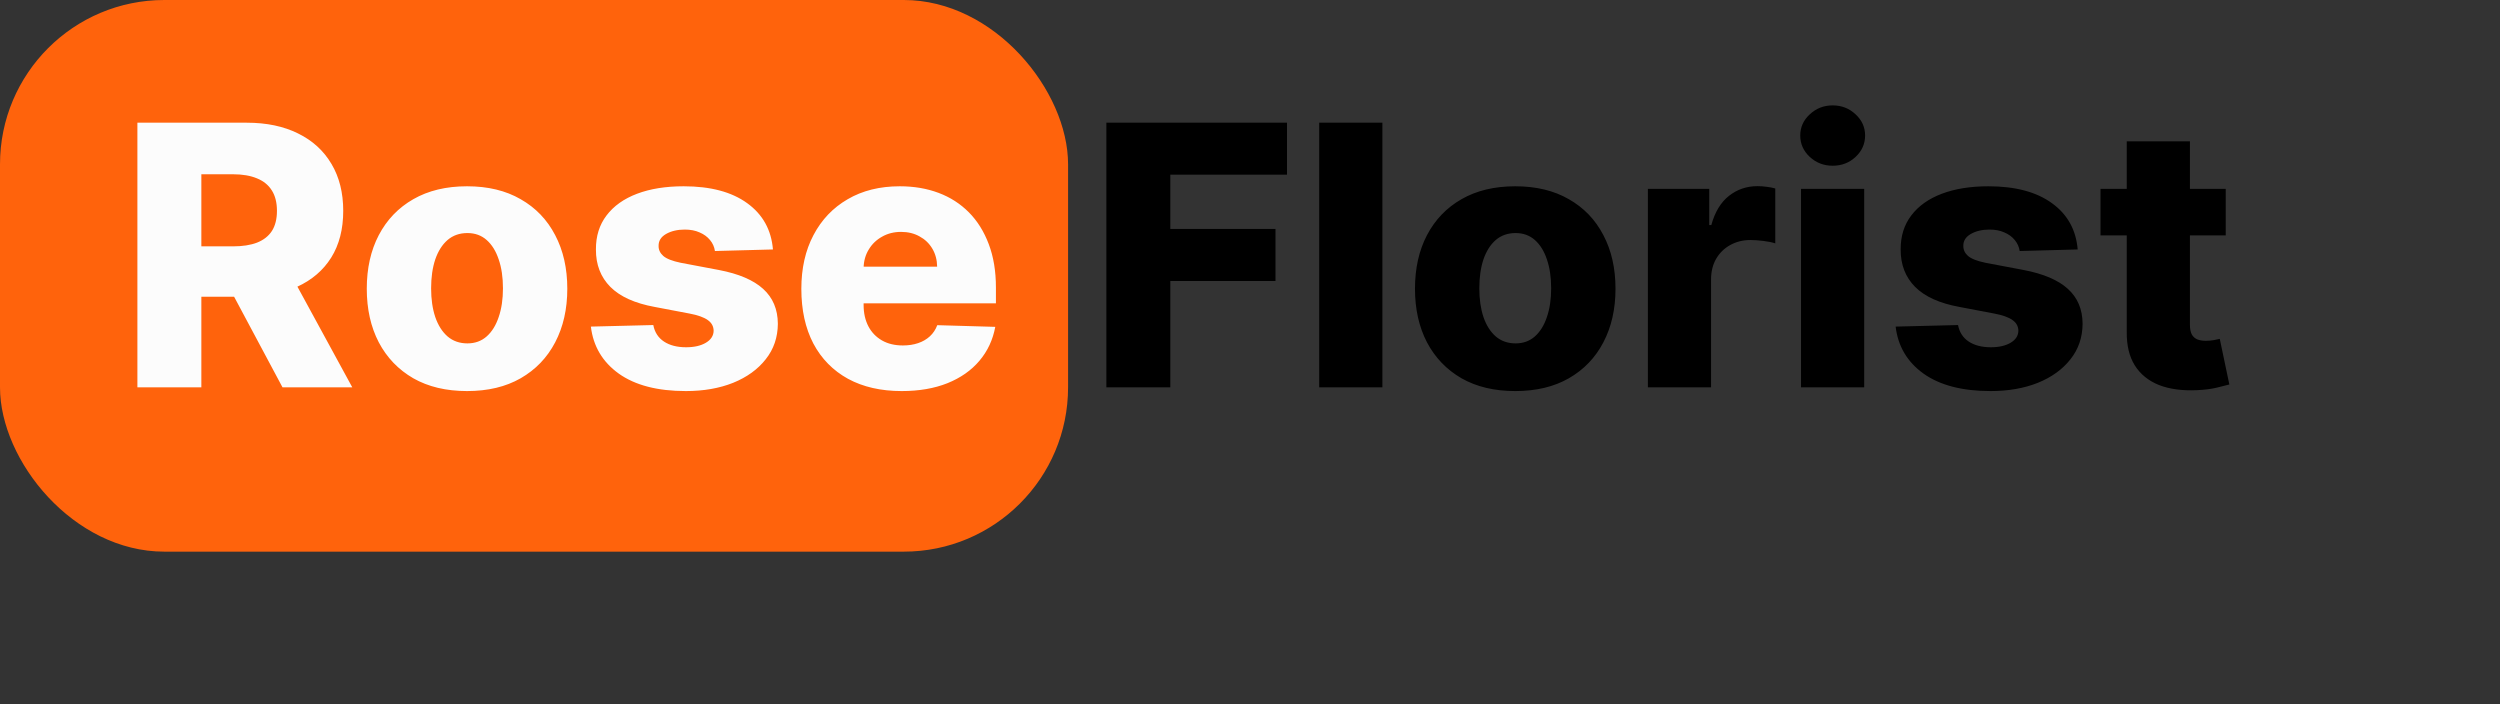 <svg width="213" height="60" viewBox="0 0 213 60" fill="none" xmlns="http://www.w3.org/2000/svg">
<rect x="0" y="0" width="213" height="60" fill="#333333" stroke="none"/>
<rect width="91" height="47" rx="14" fill="#FF630C"/>
<path d="M11.706 33V10.454H21.02C22.707 10.454 24.164 10.759 25.39 11.368C26.623 11.97 27.573 12.836 28.241 13.966C28.909 15.089 29.243 16.421 29.243 17.962C29.243 19.526 28.902 20.854 28.219 21.947C27.537 23.034 26.568 23.863 25.313 24.435C24.058 25 22.572 25.283 20.854 25.283H14.965V20.99H19.842C20.664 20.99 21.35 20.883 21.9 20.671C22.458 20.45 22.88 20.12 23.166 19.68C23.452 19.232 23.596 18.66 23.596 17.962C23.596 17.265 23.452 16.689 23.166 16.234C22.88 15.772 22.458 15.427 21.9 15.199C21.342 14.964 20.656 14.847 19.842 14.847H17.155V33H11.706ZM24.399 22.696L30.014 33H24.069L18.565 22.696H24.399ZM39.792 33.319C38.016 33.319 36.489 32.956 35.212 32.229C33.943 31.495 32.963 30.475 32.273 29.169C31.59 27.855 31.249 26.332 31.249 24.601C31.249 22.861 31.59 21.338 32.273 20.032C32.963 18.718 33.943 17.698 35.212 16.972C36.489 16.238 38.016 15.871 39.792 15.871C41.568 15.871 43.091 16.238 44.36 16.972C45.637 17.698 46.617 18.718 47.3 20.032C47.989 21.338 48.334 22.861 48.334 24.601C48.334 26.332 47.989 27.855 47.3 29.169C46.617 30.475 45.637 31.495 44.36 32.229C43.091 32.956 41.568 33.319 39.792 33.319ZM39.825 29.257C40.471 29.257 41.017 29.059 41.465 28.663C41.913 28.266 42.254 27.716 42.489 27.011C42.731 26.307 42.852 25.492 42.852 24.567C42.852 23.628 42.731 22.806 42.489 22.102C42.254 21.397 41.913 20.847 41.465 20.45C41.017 20.054 40.471 19.856 39.825 19.856C39.157 19.856 38.592 20.054 38.13 20.45C37.675 20.847 37.326 21.397 37.084 22.102C36.849 22.806 36.731 23.628 36.731 24.567C36.731 25.492 36.849 26.307 37.084 27.011C37.326 27.716 37.675 28.266 38.13 28.663C38.592 29.059 39.157 29.257 39.825 29.257ZM65.855 21.254L60.912 21.386C60.86 21.034 60.721 20.722 60.493 20.45C60.266 20.171 59.969 19.955 59.602 19.801C59.242 19.639 58.824 19.559 58.347 19.559C57.723 19.559 57.191 19.683 56.75 19.933C56.317 20.182 56.105 20.52 56.112 20.946C56.105 21.276 56.237 21.562 56.508 21.804C56.787 22.047 57.282 22.241 57.994 22.388L61.253 23.004C62.941 23.327 64.196 23.863 65.018 24.611C65.847 25.36 66.266 26.351 66.273 27.584C66.266 28.743 65.921 29.753 65.238 30.611C64.563 31.47 63.638 32.138 62.464 32.615C61.29 33.084 59.947 33.319 58.435 33.319C56.02 33.319 54.116 32.824 52.721 31.833C51.334 30.835 50.542 29.499 50.343 27.826L55.661 27.694C55.778 28.31 56.083 28.78 56.574 29.103C57.066 29.426 57.694 29.587 58.457 29.587C59.147 29.587 59.708 29.459 60.141 29.202C60.574 28.945 60.794 28.604 60.802 28.178C60.794 27.797 60.625 27.492 60.295 27.265C59.965 27.03 59.447 26.846 58.743 26.714L55.793 26.153C54.097 25.845 52.835 25.276 52.006 24.446C51.176 23.61 50.766 22.546 50.773 21.254C50.766 20.124 51.066 19.159 51.675 18.359C52.285 17.551 53.151 16.935 54.273 16.509C55.396 16.084 56.721 15.871 58.248 15.871C60.537 15.871 62.343 16.351 63.664 17.313C64.985 18.267 65.715 19.581 65.855 21.254ZM76.827 33.319C75.058 33.319 73.532 32.971 72.248 32.273C70.971 31.569 69.987 30.567 69.297 29.268C68.615 27.962 68.274 26.41 68.274 24.611C68.274 22.865 68.618 21.338 69.308 20.032C69.998 18.718 70.971 17.698 72.226 16.972C73.481 16.238 74.96 15.871 76.662 15.871C77.866 15.871 78.967 16.058 79.965 16.432C80.963 16.806 81.825 17.361 82.552 18.095C83.278 18.828 83.843 19.735 84.247 20.814C84.651 21.885 84.853 23.114 84.853 24.501V25.845H70.156V22.718H79.844C79.836 22.146 79.701 21.636 79.436 21.188C79.172 20.74 78.809 20.392 78.346 20.142C77.891 19.885 77.367 19.757 76.772 19.757C76.17 19.757 75.631 19.892 75.154 20.164C74.677 20.428 74.299 20.791 74.02 21.254C73.741 21.709 73.594 22.226 73.58 22.806V25.988C73.58 26.677 73.716 27.283 73.987 27.804C74.259 28.318 74.644 28.718 75.143 29.004C75.642 29.29 76.236 29.433 76.926 29.433C77.403 29.433 77.836 29.367 78.225 29.235C78.614 29.103 78.948 28.909 79.227 28.652C79.506 28.395 79.715 28.079 79.855 27.705L84.797 27.848C84.592 28.956 84.141 29.921 83.443 30.743C82.754 31.558 81.847 32.193 80.724 32.648C79.601 33.095 78.302 33.319 76.827 33.319Z" fill="#FCFCFC"/>
<path d="M94.262 33V10.454H109.652V14.88H99.711V19.504H108.672V23.94H99.711V33H94.262ZM117.779 10.454V33H112.396V10.454H117.779ZM129.098 33.319C127.322 33.319 125.796 32.956 124.519 32.229C123.249 31.495 122.27 30.475 121.58 29.169C120.897 27.855 120.556 26.332 120.556 24.601C120.556 22.861 120.897 21.338 121.58 20.032C122.27 18.718 123.249 17.698 124.519 16.972C125.796 16.238 127.322 15.871 129.098 15.871C130.874 15.871 132.397 16.238 133.667 16.972C134.944 17.698 135.924 18.718 136.606 20.032C137.296 21.338 137.641 22.861 137.641 24.601C137.641 26.332 137.296 27.855 136.606 29.169C135.924 30.475 134.944 31.495 133.667 32.229C132.397 32.956 130.874 33.319 129.098 33.319ZM129.131 29.257C129.777 29.257 130.324 29.059 130.772 28.663C131.219 28.266 131.561 27.716 131.796 27.011C132.038 26.307 132.159 25.492 132.159 24.567C132.159 23.628 132.038 22.806 131.796 22.102C131.561 21.397 131.219 20.847 130.772 20.45C130.324 20.054 129.777 19.856 129.131 19.856C128.464 19.856 127.899 20.054 127.436 20.45C126.981 20.847 126.633 21.397 126.39 22.102C126.156 22.806 126.038 23.628 126.038 24.567C126.038 25.492 126.156 26.307 126.39 27.011C126.633 27.716 126.981 28.266 127.436 28.663C127.899 29.059 128.464 29.257 129.131 29.257ZM140.399 33V16.091H145.628V19.173H145.804C146.112 18.058 146.615 17.229 147.312 16.685C148.009 16.135 148.82 15.86 149.745 15.86C149.994 15.86 150.251 15.878 150.516 15.915C150.78 15.944 151.026 15.992 151.253 16.058V20.736C150.996 20.648 150.659 20.579 150.24 20.527C149.829 20.476 149.462 20.45 149.139 20.45C148.501 20.45 147.925 20.593 147.411 20.88C146.905 21.159 146.505 21.551 146.211 22.058C145.925 22.557 145.782 23.144 145.782 23.819V33H140.399ZM153.447 33V16.091H158.83V33H153.447ZM156.144 14.12C155.388 14.12 154.738 13.871 154.195 13.372C153.652 12.865 153.381 12.256 153.381 11.544C153.381 10.84 153.652 10.238 154.195 9.739C154.738 9.233 155.388 8.979 156.144 8.979C156.907 8.979 157.556 9.233 158.092 9.739C158.635 10.238 158.907 10.84 158.907 11.544C158.907 12.256 158.635 12.865 158.092 13.372C157.556 13.871 156.907 14.12 156.144 14.12ZM177.019 21.254L172.076 21.386C172.024 21.034 171.885 20.722 171.657 20.45C171.43 20.171 171.133 19.955 170.766 19.801C170.406 19.639 169.988 19.559 169.511 19.559C168.887 19.559 168.355 19.683 167.915 19.933C167.482 20.182 167.269 20.52 167.276 20.946C167.269 21.276 167.401 21.562 167.672 21.804C167.951 22.047 168.447 22.241 169.158 22.388L172.417 23.004C174.105 23.327 175.36 23.863 176.182 24.611C177.011 25.36 177.43 26.351 177.437 27.584C177.43 28.743 177.085 29.753 176.402 30.611C175.727 31.47 174.802 32.138 173.628 32.615C172.454 33.084 171.111 33.319 169.599 33.319C167.184 33.319 165.28 32.824 163.885 31.833C162.498 30.835 161.706 29.499 161.508 27.826L166.825 27.694C166.942 28.31 167.247 28.78 167.738 29.103C168.23 29.426 168.858 29.587 169.621 29.587C170.311 29.587 170.872 29.459 171.305 29.202C171.738 28.945 171.958 28.604 171.966 28.178C171.958 27.797 171.79 27.492 171.459 27.265C171.129 27.03 170.612 26.846 169.907 26.714L166.957 26.153C165.261 25.845 163.999 25.276 163.17 24.446C162.341 23.61 161.93 22.546 161.937 21.254C161.93 20.124 162.23 19.159 162.84 18.359C163.449 17.551 164.315 16.935 165.438 16.509C166.56 16.084 167.885 15.871 169.412 15.871C171.701 15.871 173.507 16.351 174.828 17.313C176.149 18.267 176.879 19.581 177.019 21.254ZM189.632 16.091V20.054H178.964V16.091H189.632ZM181.199 12.04H186.582V27.683C186.582 28.013 186.634 28.281 186.736 28.486C186.846 28.685 187.004 28.828 187.21 28.916C187.415 28.997 187.661 29.037 187.947 29.037C188.153 29.037 188.369 29.019 188.597 28.982C188.832 28.938 189.008 28.901 189.125 28.872L189.94 32.758C189.683 32.831 189.32 32.923 188.85 33.033C188.388 33.143 187.834 33.213 187.188 33.242C185.925 33.301 184.843 33.154 183.94 32.802C183.045 32.442 182.359 31.884 181.882 31.129C181.412 30.373 181.184 29.422 181.199 28.277V12.04Z" fill="black"/>
</svg>
